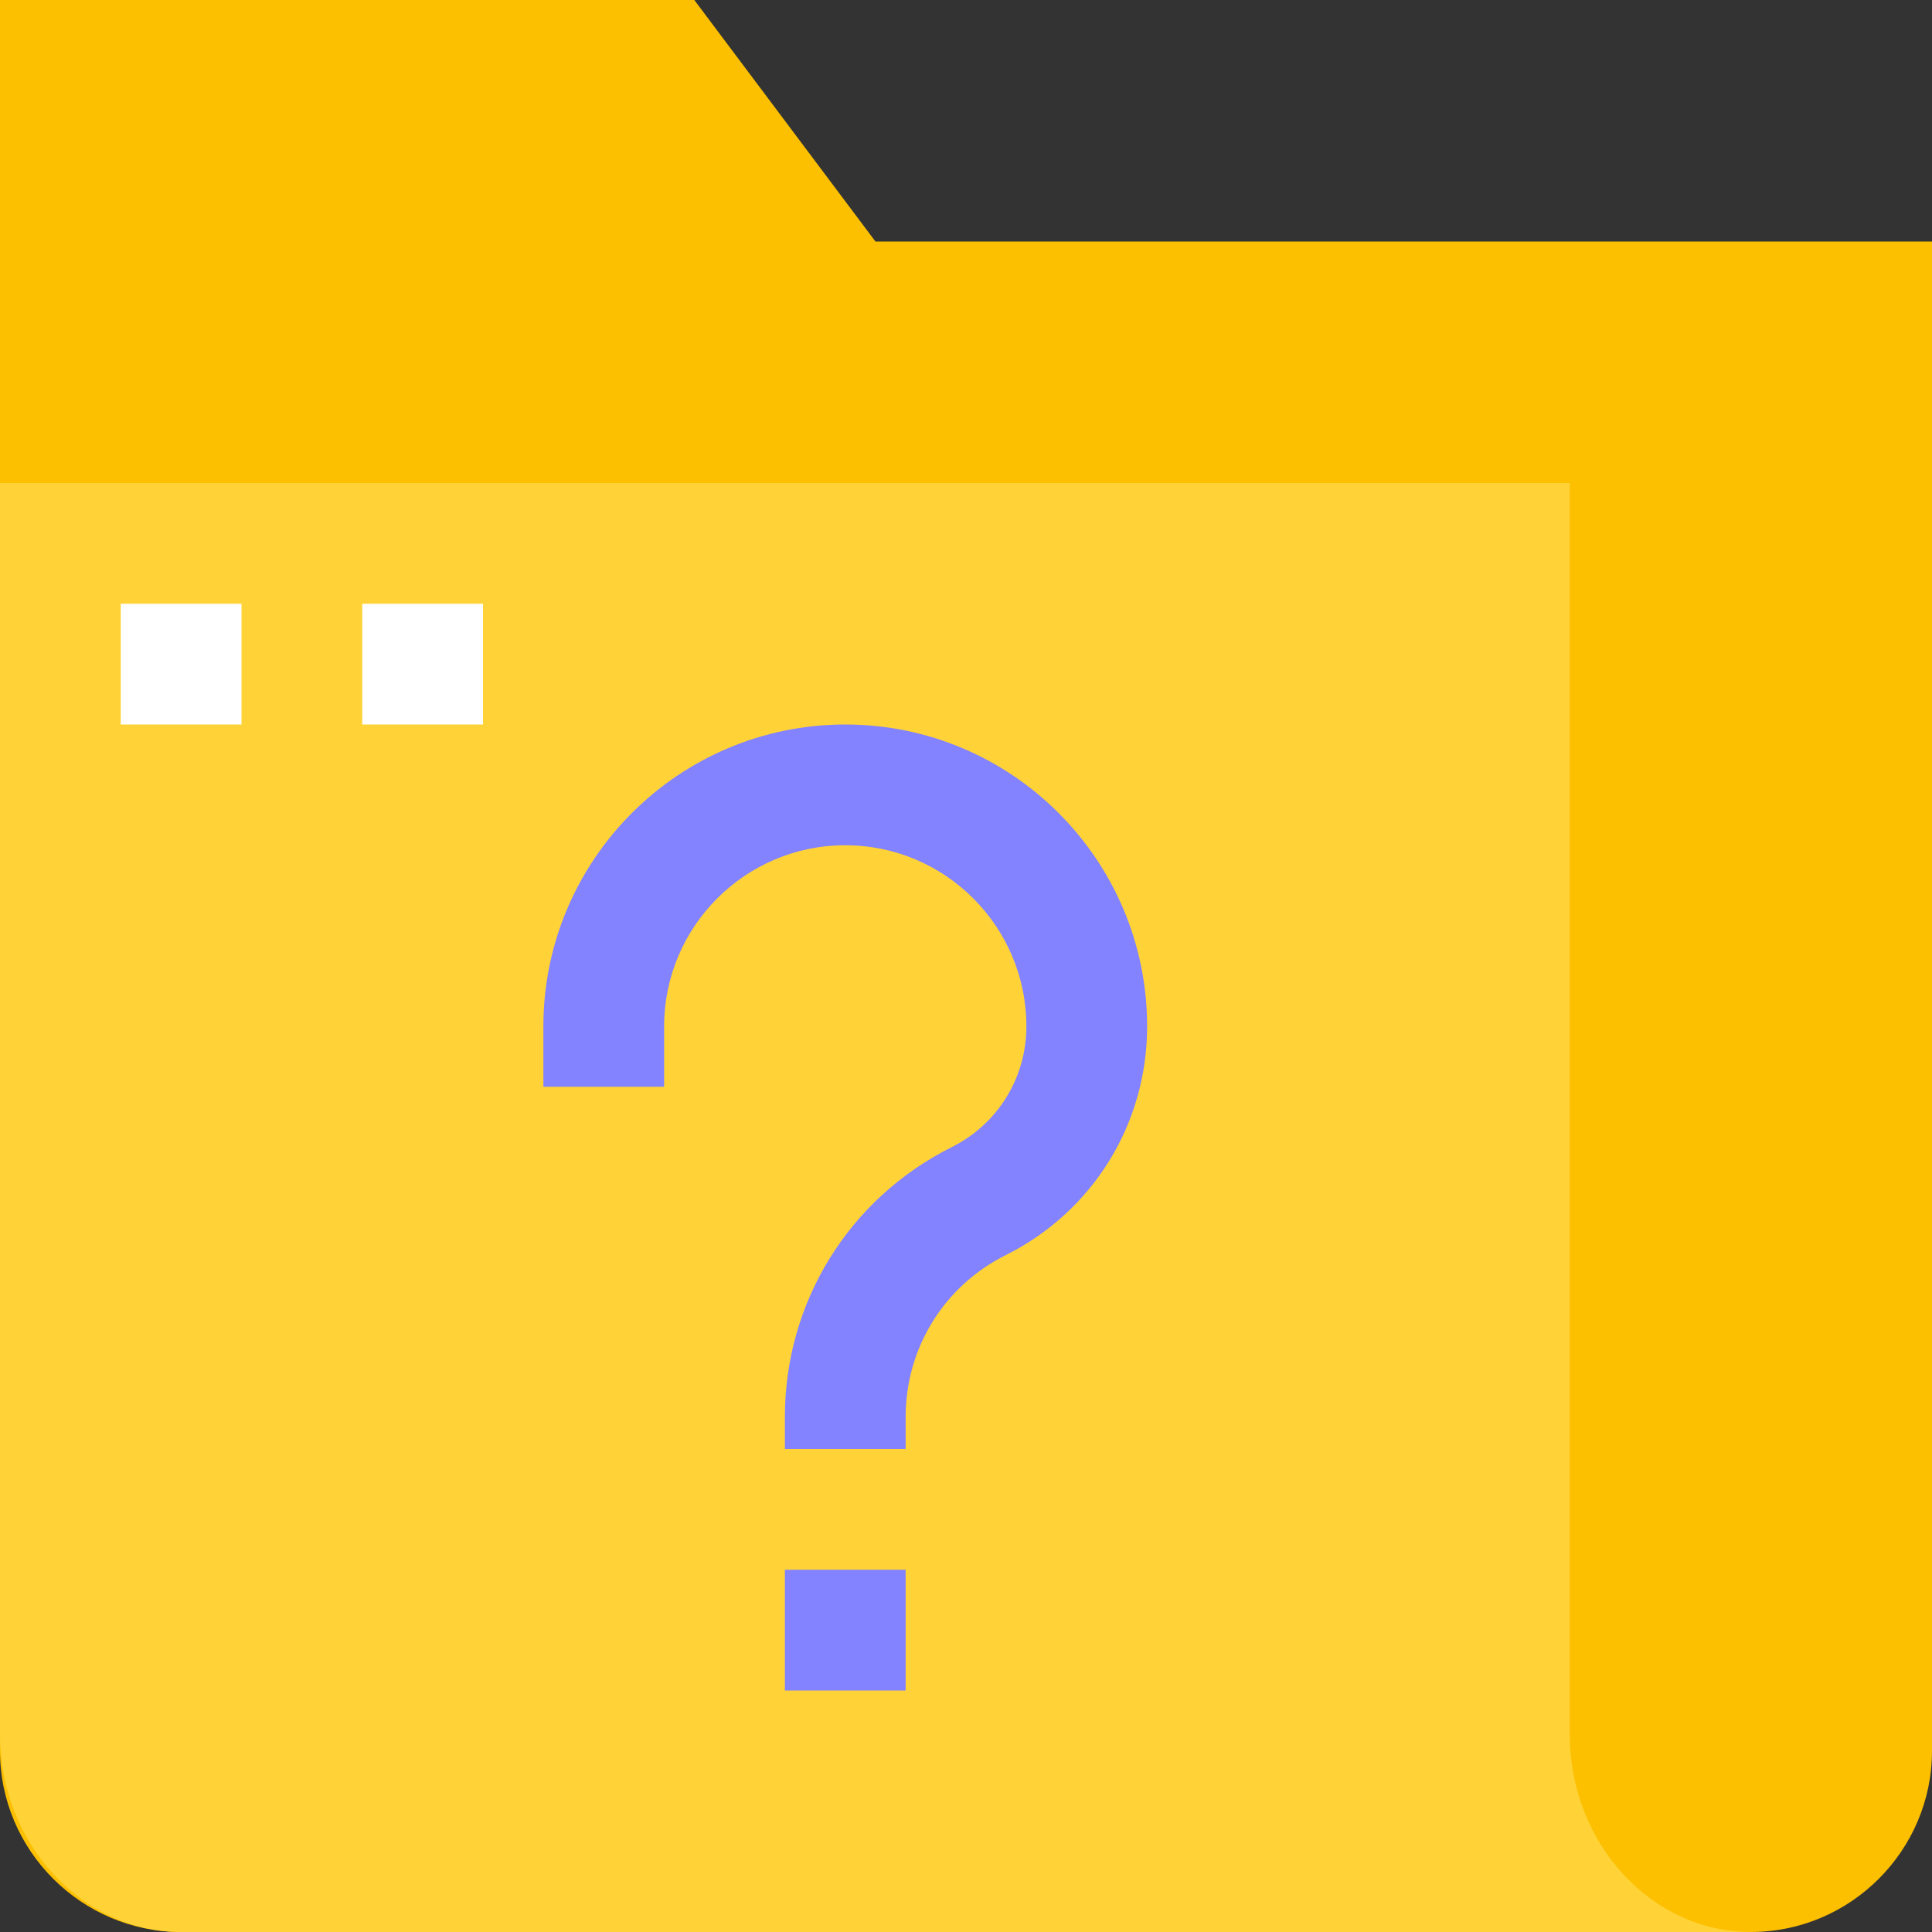 <svg height="512pt" viewBox="0 0 512 512" width="512pt" xmlns="http://www.w3.org/2000/svg"><rect x="0" y="0" width="512" height="512" fill="#333333" stroke="none"/><path d="m512 64v400c0 26.398-21.602 48-48 48h-416c-26.398 0-48-21.602-48-48v-464h184l48 64zm0 0" fill="#fcc000"/><path d="m464 512h-416c-26.398 0-48-23.566-48-52.367v-331.633h416v331.633c0 28.801 21.602 52.367 48 52.367zm0 0" fill="#ffd337"/><path d="m32 160h32v32h-32zm0 0" fill="#fff"/><path d="m96 160h32v32h-32zm0 0" fill="#fff"/><g fill="#8382ff"><path d="m208 416h32v32h-32zm0 0"/><path d="m240 384h-32v-8.449c0-30.48 16.945-57.902 44.223-71.551 12.191-6.098 19.777-18.352 19.777-32 0-26.465-21.535-48-48-48s-48 21.535-48 48v16h-32v-16c0-44.113 35.887-80 80-80s80 35.887 80 80c0 25.84-14.352 49.07-37.473 60.625-16.367 8.191-26.527 24.621-26.527 42.926zm0 0"/></g></svg>